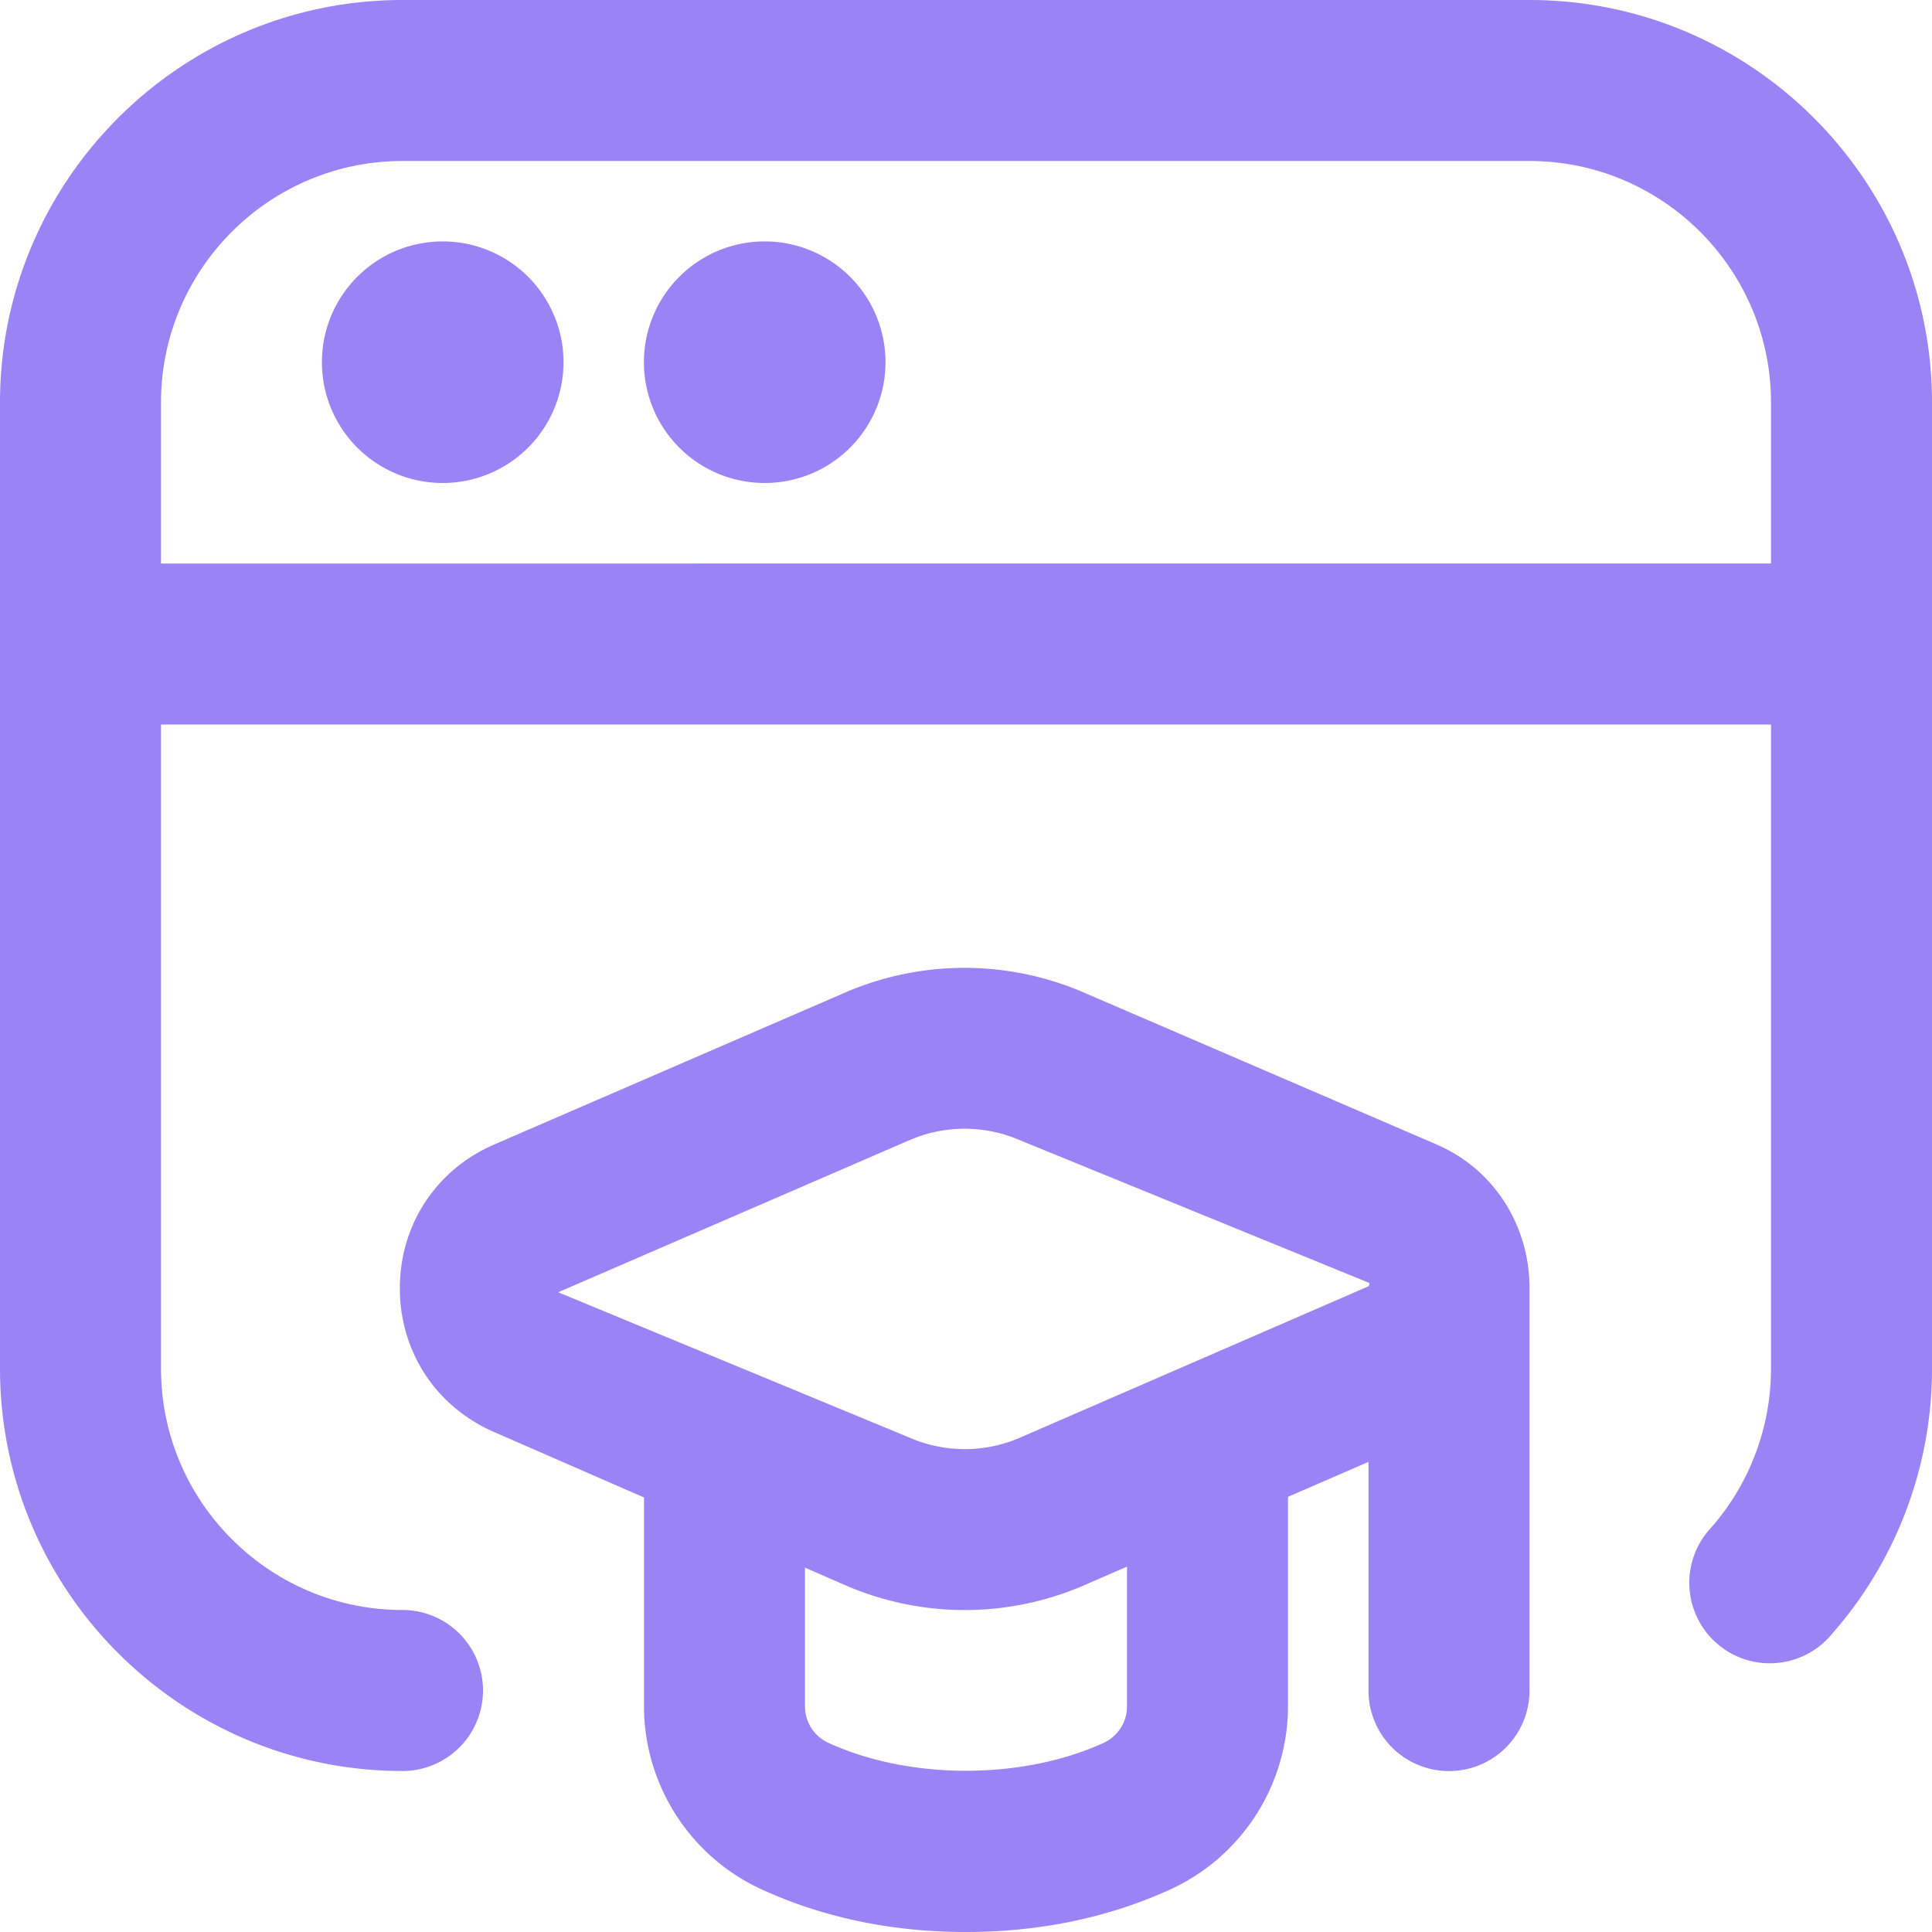 <svg xmlns="http://www.w3.org/2000/svg" version="1.1" xmlns:xlink="http://www.w3.org/1999/xlink" width="512" height="512" x="0" y="0" viewBox="0 0 24 24" style="enable-background:new 0 0 512 512" xml:space="preserve" class=""><g><path d="m17.846 14.217-4.393-1.892a3.737 3.737 0 0 0-2.948.002s-4.365 1.89-4.365 1.89c-.723.313-1.172.997-1.173 1.784s.447 1.472 1.168 1.787L8 18.602v2.592c0 .974.57 1.866 1.454 2.273.769.354 1.625.533 2.546.533s1.777-.18 2.548-.533A2.51 2.51 0 0 0 16 21.194v-2.6l1-.434v2.841a1 1 0 1 0 2 0v-5c0-.777-.441-1.478-1.154-1.783Zm-6.546-.054c.432-.188.93-.188 1.362-.002l4.35 1.777c0 .014-.007.025-.008.039l-4.335 1.883a1.722 1.722 0 0 1-1.372-.002l-4.363-1.805 4.365-1.89Zm2.7 7.03a.498.498 0 0 1-.289.457c-1.01.463-2.413.463-3.421 0a.497.497 0 0 1-.29-.457v-1.719l.498.217a3.726 3.726 0 0 0 2.969.002l.533-.232v1.732ZM7 4.5a1.5 1.5 0 1 1-3.001-.001A1.5 1.5 0 0 1 7 4.5Zm4 0a1.5 1.5 0 1 1-3.001-.001A1.5 1.5 0 0 1 11 4.5ZM19 0H5C2.243 0 0 2.243 0 5v12c0 2.757 2.243 5 5 5a1 1 0 1 0 0-2c-1.654 0-3-1.346-3-3V9h20v8c0 .731-.266 1.436-.749 1.983a1 1 0 1 0 1.5 1.322A4.989 4.989 0 0 0 24 16.999V5c0-2.757-2.243-5-5-5ZM2 7V5c0-1.654 1.346-3 3-3h14c1.654 0 3 1.346 3 3v2H2Z" fill="#9983f5" opacity="1" data-original="#000000"></path></g></svg>